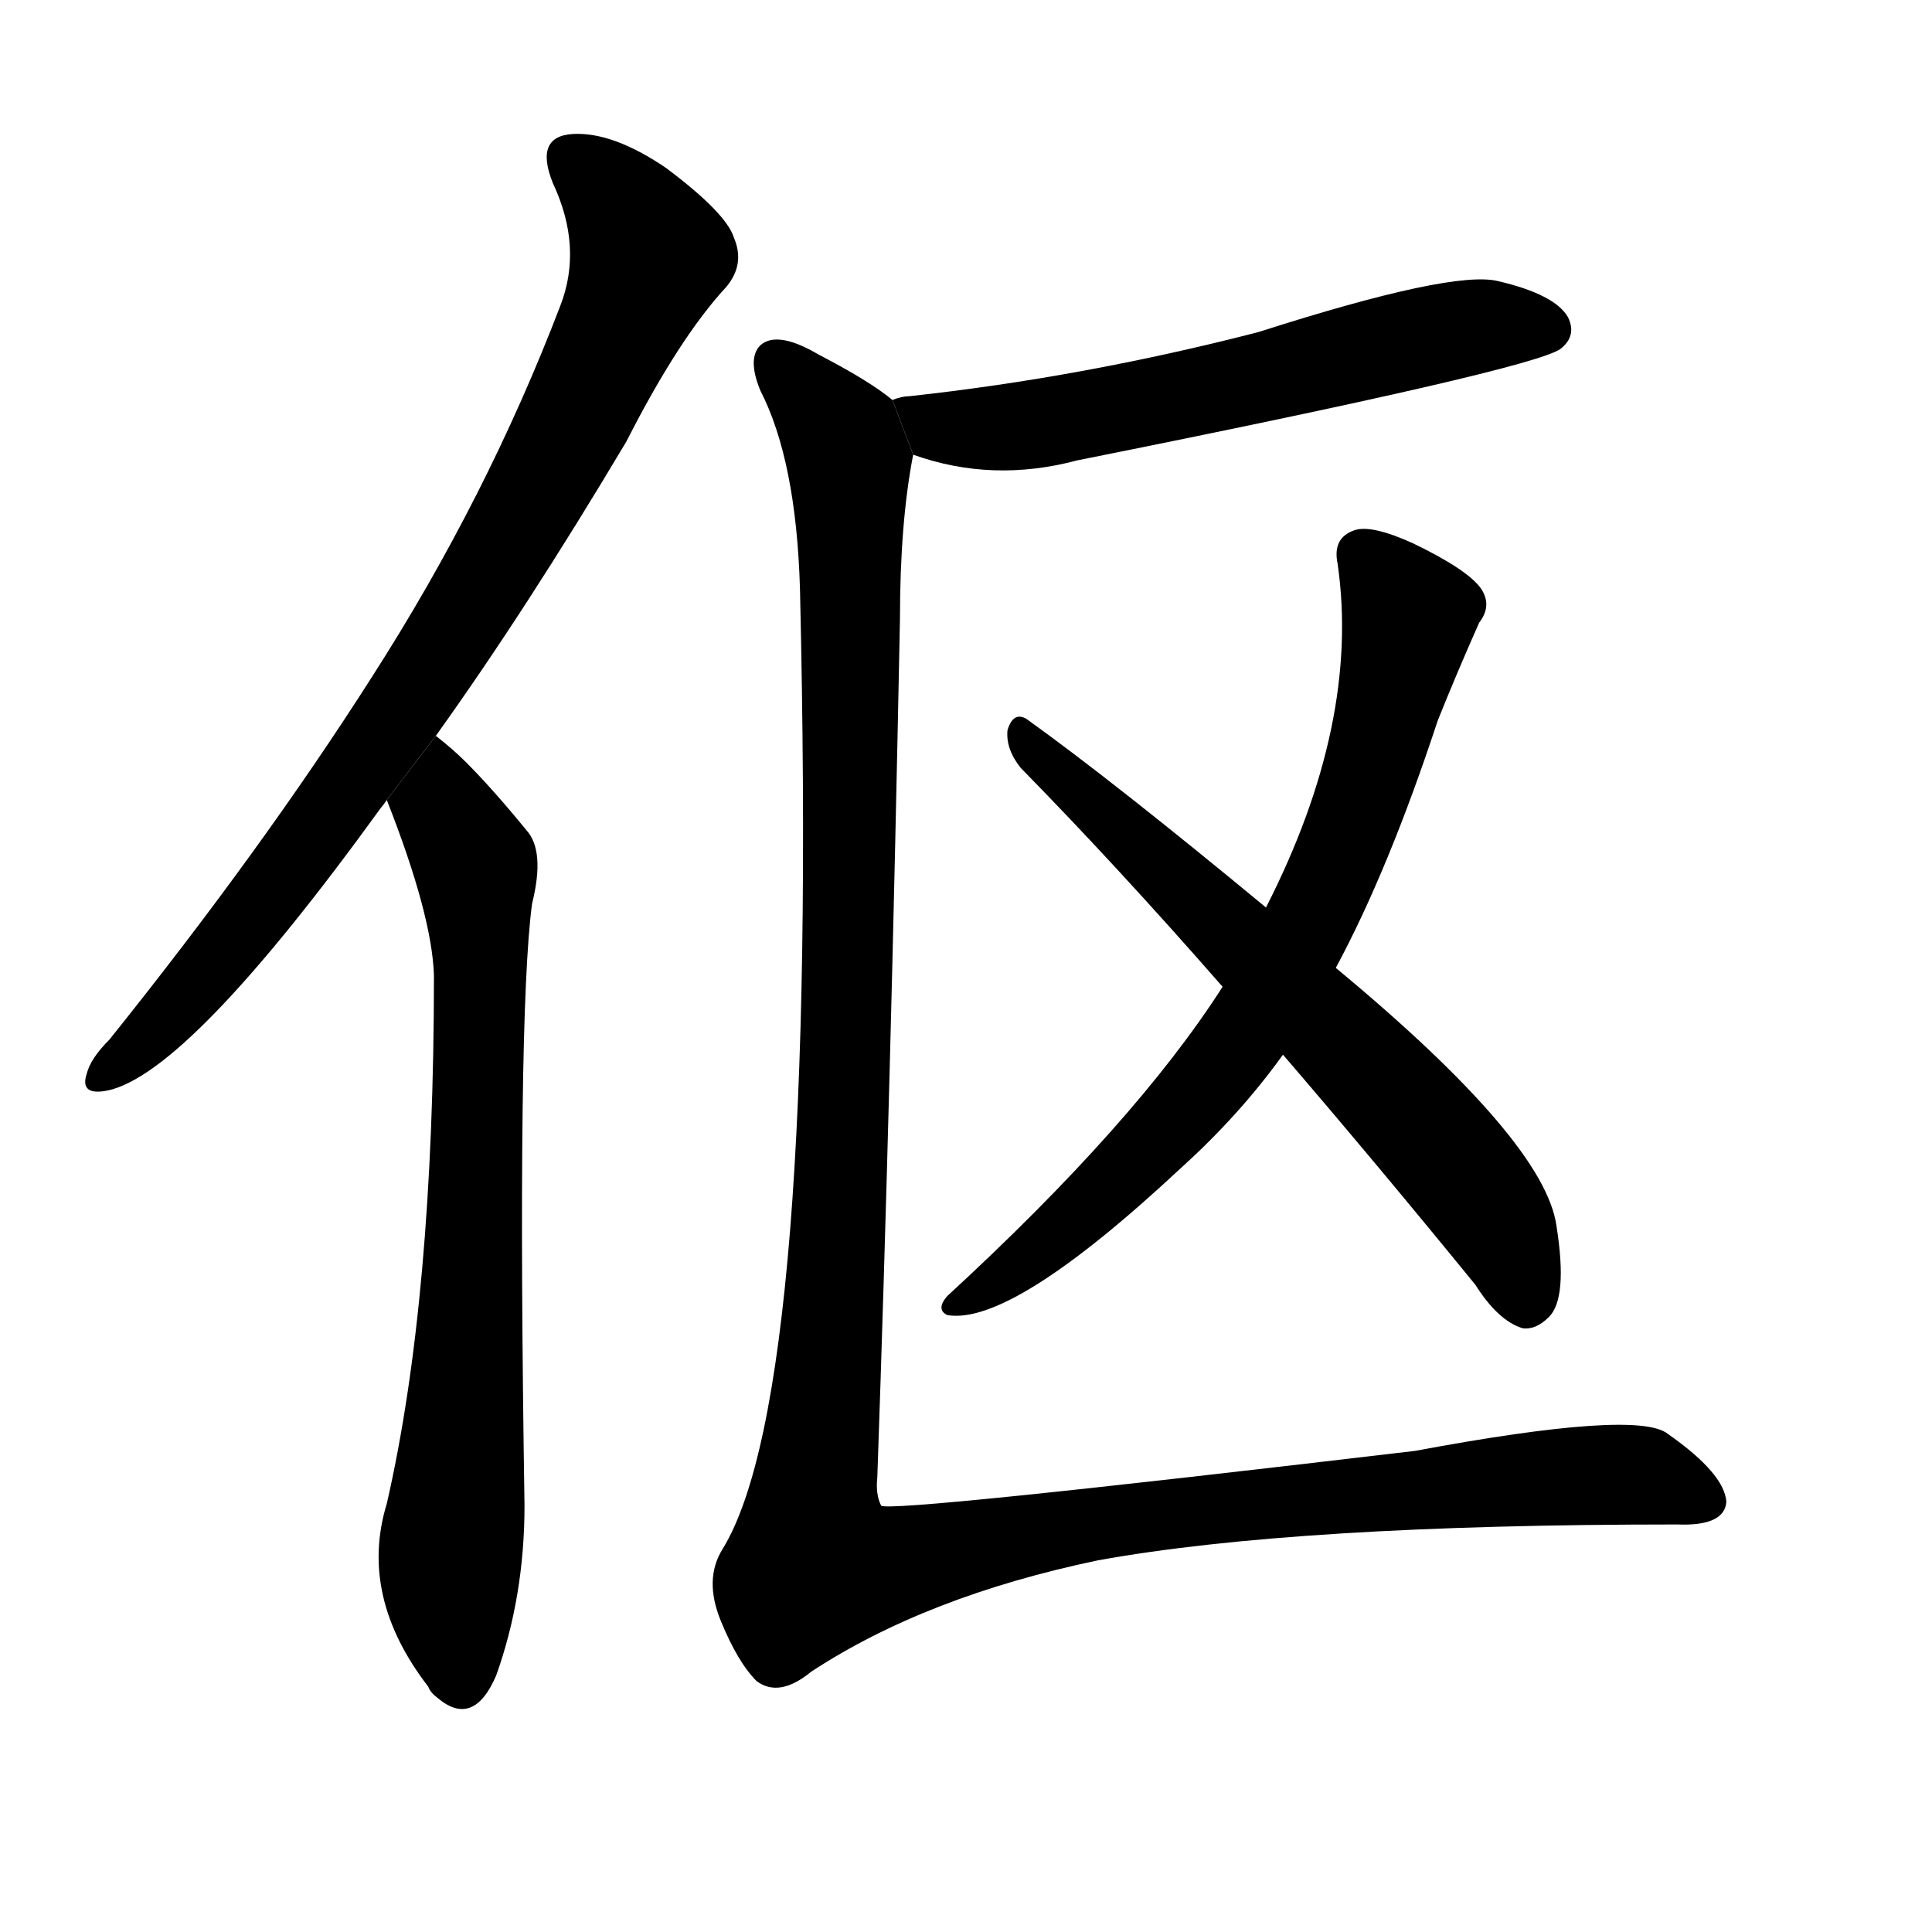 <svg version="1.1" width="64" height="64" viewBox="0 0 1024 1024" xmlns="http://www.w3.org/2000/svg">
<g transform="rotate(0,512,512) scale(1,-1) translate(0,-900)">
        <path d="M 231 510 Q 279 577 332 666 Q 360 721 385 748 Q 395 760 389 774 Q 385 787 353 811 Q 325 830 304 829 Q 283 828 293 803 Q 309 769 297 738 Q 258 636 197 541 Q 139 450 58 349 Q 48 339 46 331 Q 42 319 57 322 Q 100 331 202 472 Q 203 473 205 476 L 231 510 Z"></path>
        <path d="M 205 476 Q 229 415 230 383 Q 230 212 205 103 Q 190 54 227 6 Q 228 3 232 0 Q 251 -16 263 12 Q 278 54 278 102 Q 274 361 282 421 Q 289 449 279 460 Q 261 482 247 496 Q 240 503 231 510 L 205 476 Z"></path>
        <path d="M 484 659 Q 526 644 571 656 Q 811 704 827 715 Q 836 722 831 732 Q 824 744 794 751 Q 770 757 667 724 Q 574 700 482 690 Q 478 690 473 688 L 484 659 Z"></path>
        <path d="M 708 387 Q 736 439 762 518 Q 772 543 784 570 Q 791 579 785 588 Q 778 598 749 612 Q 727 622 718 619 Q 706 615 709 601 Q 721 517 671 419 L 648 377 Q 602 305 502 213 Q 496 206 502 203 Q 536 197 626 281 Q 657 309 680 341 L 708 387 Z"></path>
        <path d="M 680 341 Q 729 284 782 219 Q 794 200 807 196 Q 814 195 821 202 Q 831 212 825 250 Q 819 295 708 387 L 671 419 Q 590 486 544 519 Q 537 523 534 513 Q 533 503 541 493 Q 592 441 648 377 L 680 341 Z"></path>
        <path d="M 473 688 Q 461 698 434 712 Q 412 725 403 717 Q 396 710 403 693 Q 422 656 424 588 Q 434 162 383 79 Q 373 63 382 41 Q 391 19 401 9 Q 413 0 430 14 Q 491 54 582 73 Q 687 92 889 92 Q 914 91 915 104 Q 914 119 884 140 Q 868 153 750 131 Q 471 98 467 102 Q 464 108 465 117 Q 472 318 477 572 Q 477 623 484 659 L 473 688 Z"></path>
</g>
</svg>